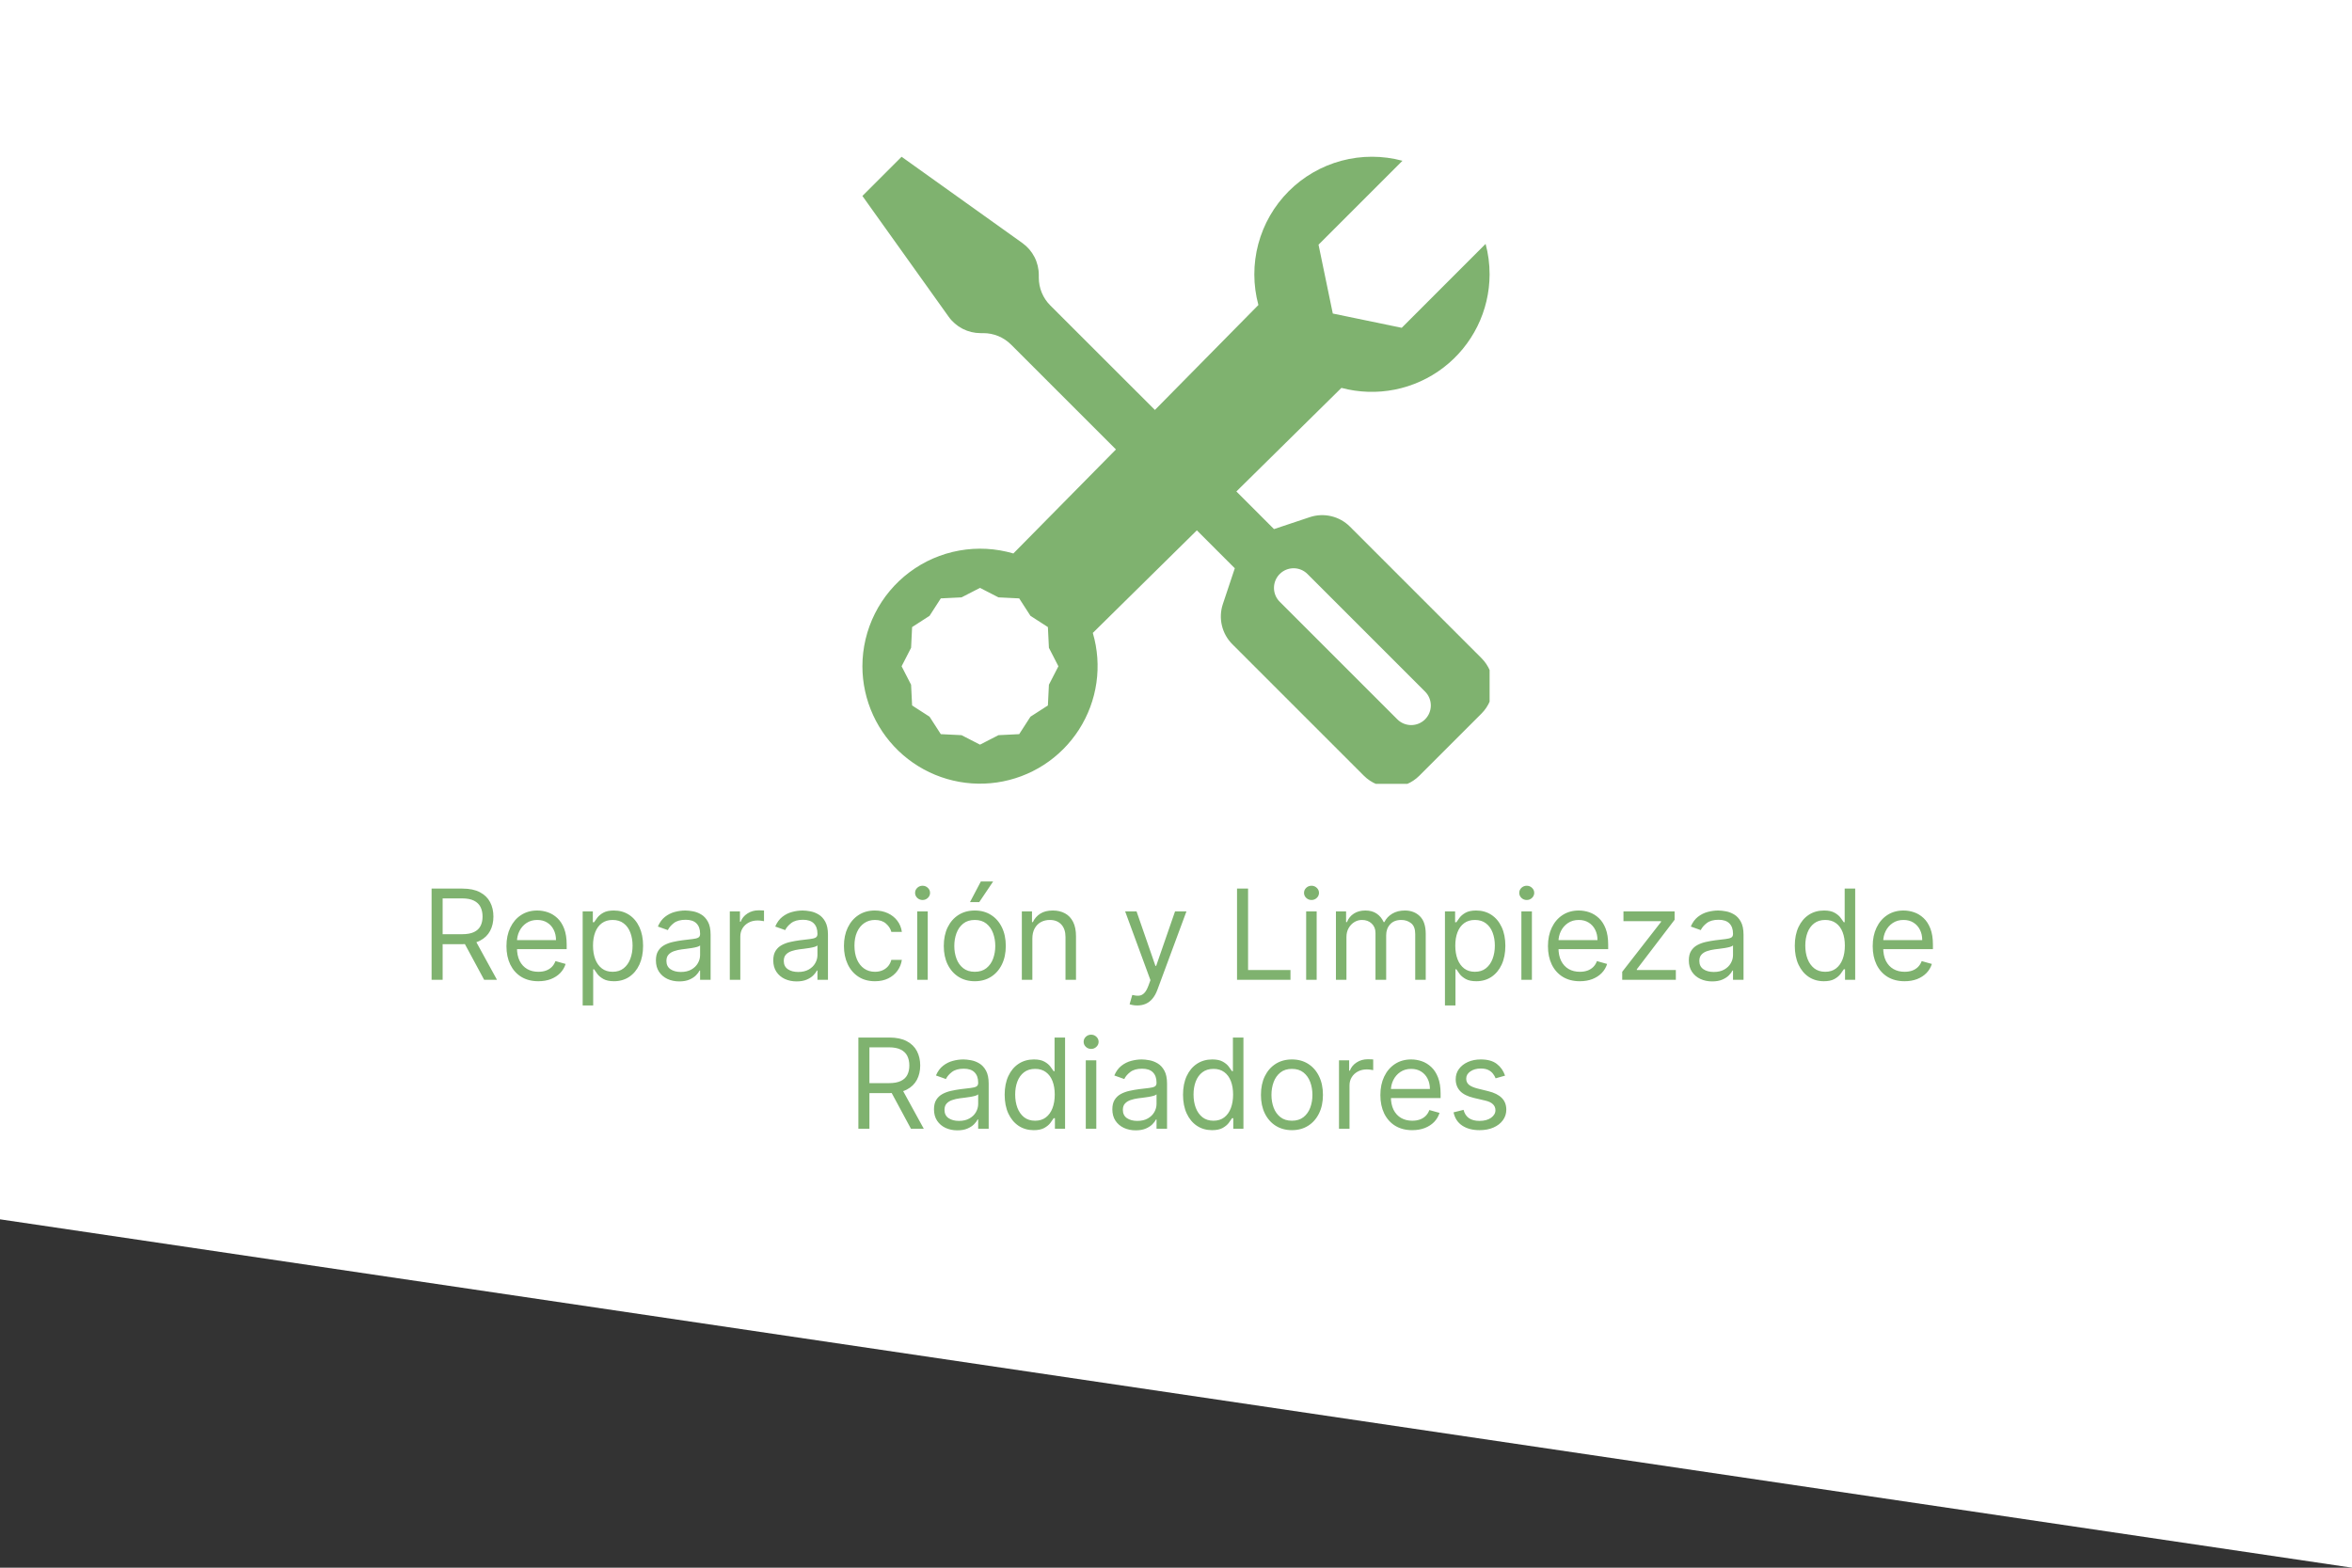 <svg width="300" height="200" viewBox="0 0 300 200" fill="none" xmlns="http://www.w3.org/2000/svg">
<rect x="0" y="0" width="300" height="200" fill="#333333" stroke="none"/>
<path d="M300 0L-1.19209e-05 0L-1.19209e-05 155.556L300 200L300 0Z" fill="white"/>
<g clip-path="url(#clip0_0_1)">
<path d="M115 20L110 25L121 40.405C121.463 41.054 122.075 41.582 122.783 41.947C123.492 42.311 124.278 42.501 125.075 42.5H125.425C126.082 42.499 126.733 42.629 127.341 42.88C127.948 43.131 128.5 43.5 128.965 43.965L142.34 57.34L129.255 70.61C127.017 69.951 124.656 69.823 122.36 70.236C120.064 70.648 117.895 71.59 116.026 72.987C114.158 74.383 112.64 76.196 111.594 78.281C110.548 80.367 110.002 82.667 110 85C110.003 87.15 110.468 89.274 111.364 91.228C112.259 93.182 113.564 94.921 115.191 96.327C116.817 97.733 118.726 98.773 120.79 99.376C122.853 99.98 125.022 100.132 127.149 99.824C129.277 99.516 131.313 98.755 133.121 97.591C134.928 96.427 136.464 94.888 137.625 93.079C138.786 91.27 139.544 89.232 139.849 87.104C140.153 84.976 139.997 82.807 139.39 80.745L152.66 67.66L157.5 72.5L155.975 77.07C155.682 77.951 155.64 78.896 155.854 79.799C156.067 80.703 156.528 81.529 157.185 82.185L173.965 98.965C174.903 99.902 176.174 100.429 177.5 100.429C178.826 100.429 180.097 99.902 181.035 98.965L188.965 91.035C189.902 90.097 190.429 88.826 190.429 87.5C190.429 86.174 189.902 84.903 188.965 83.965L172.185 67.185C171.529 66.528 170.703 66.067 169.799 65.854C168.896 65.64 167.951 65.682 167.07 65.975L162.5 67.5L157.7 62.7L171.1 49.485C173.323 50.078 175.652 50.153 177.909 49.704C180.165 49.255 182.289 48.293 184.115 46.894C185.941 45.494 187.421 43.694 188.442 41.632C189.462 39.57 189.995 37.301 190 35C190 33.655 189.825 32.35 189.49 31.115L178.79 41.82L170 40L168.18 31.215L178.885 20.51C176.338 19.825 173.656 19.824 171.109 20.506C168.562 21.189 166.24 22.53 164.376 24.396C162.513 26.262 161.175 28.586 160.496 31.134C159.817 33.682 159.822 36.364 160.51 38.91L147.31 52.3L133.965 38.965C133.027 38.028 132.5 36.756 132.5 35.43V35.075C132.5 34.279 132.31 33.494 131.946 32.786C131.581 32.078 131.053 31.468 130.405 31.005L115 20ZM163.23 73.23C163.462 72.997 163.738 72.812 164.042 72.686C164.346 72.56 164.671 72.496 165 72.496C165.329 72.496 165.654 72.56 165.958 72.686C166.262 72.812 166.538 72.997 166.77 73.23L181.77 88.23C182.002 88.462 182.187 88.738 182.313 89.042C182.438 89.346 182.503 89.671 182.503 90C182.503 90.329 182.438 90.654 182.313 90.958C182.187 91.262 182.002 91.538 181.77 91.77C181.538 92.002 181.262 92.187 180.958 92.313C180.654 92.438 180.329 92.503 180 92.503C179.671 92.503 179.346 92.438 179.042 92.313C178.738 92.187 178.462 92.002 178.23 91.77L163.23 76.77C162.997 76.538 162.812 76.262 162.686 75.958C162.56 75.654 162.496 75.329 162.496 75C162.496 74.671 162.56 74.346 162.686 74.042C162.812 73.738 162.997 73.462 163.23 73.23ZM125 75L127.355 76.21L130 76.34L131.435 78.565L133.66 80L133.79 82.645L135 85L133.79 87.355L133.66 90L131.435 91.435L130 93.66L127.355 93.79L125 95L122.645 93.79L120 93.66L118.565 91.435L116.34 90L116.21 87.355L115 85L116.21 82.645L116.34 80L118.565 78.565L120 76.34L122.645 76.21L125 75Z" fill="#7FB26F"/>
</g>
<path d="M55.05 125V113.364H58.981C59.891 113.364 60.637 113.519 61.22 113.83C61.803 114.136 62.235 114.559 62.516 115.097C62.796 115.634 62.936 116.246 62.936 116.932C62.936 117.617 62.796 118.225 62.516 118.756C62.235 119.286 61.805 119.703 61.226 120.006C60.646 120.305 59.906 120.455 59.004 120.455H55.822V119.182H58.959C59.58 119.182 60.08 119.091 60.459 118.909C60.841 118.727 61.118 118.47 61.288 118.136C61.463 117.799 61.55 117.398 61.55 116.932C61.55 116.466 61.463 116.059 61.288 115.71C61.114 115.362 60.836 115.093 60.453 114.903C60.071 114.71 59.565 114.614 58.936 114.614H56.459V125H55.05ZM60.527 119.773L63.391 125H61.754L58.936 119.773H60.527ZM68.668 125.182C67.827 125.182 67.101 124.996 66.492 124.625C65.885 124.25 65.418 123.727 65.088 123.057C64.762 122.383 64.599 121.598 64.599 120.705C64.599 119.811 64.762 119.023 65.088 118.341C65.418 117.655 65.876 117.121 66.463 116.739C67.054 116.352 67.743 116.159 68.531 116.159C68.986 116.159 69.435 116.235 69.878 116.386C70.321 116.538 70.724 116.784 71.088 117.125C71.452 117.462 71.742 117.909 71.957 118.466C72.173 119.023 72.281 119.708 72.281 120.523V121.091H65.554V119.932H70.918C70.918 119.439 70.819 119 70.622 118.614C70.429 118.227 70.153 117.922 69.793 117.699C69.437 117.475 69.016 117.364 68.531 117.364C67.997 117.364 67.535 117.496 67.145 117.761C66.758 118.023 66.461 118.364 66.253 118.784C66.044 119.205 65.94 119.655 65.94 120.136V120.909C65.94 121.568 66.054 122.127 66.281 122.585C66.512 123.04 66.832 123.386 67.242 123.625C67.651 123.86 68.126 123.977 68.668 123.977C69.02 123.977 69.338 123.928 69.622 123.83C69.91 123.727 70.158 123.576 70.367 123.375C70.575 123.17 70.736 122.917 70.849 122.614L72.145 122.977C72.008 123.417 71.779 123.803 71.457 124.136C71.135 124.466 70.738 124.723 70.264 124.909C69.791 125.091 69.258 125.182 68.668 125.182ZM74.321 128.273V116.273H75.617V117.659H75.776C75.874 117.508 76.01 117.314 76.185 117.08C76.363 116.841 76.617 116.629 76.946 116.443C77.279 116.254 77.73 116.159 78.298 116.159C79.033 116.159 79.681 116.343 80.242 116.71C80.802 117.078 81.24 117.598 81.554 118.273C81.868 118.947 82.026 119.742 82.026 120.659C82.026 121.583 81.868 122.384 81.554 123.062C81.24 123.737 80.804 124.259 80.247 124.631C79.69 124.998 79.048 125.182 78.321 125.182C77.76 125.182 77.312 125.089 76.974 124.903C76.637 124.714 76.378 124.5 76.196 124.261C76.014 124.019 75.874 123.818 75.776 123.659H75.662V128.273H74.321ZM75.639 120.636C75.639 121.295 75.736 121.877 75.929 122.381C76.122 122.881 76.404 123.273 76.776 123.557C77.147 123.837 77.601 123.977 78.139 123.977C78.7 123.977 79.168 123.83 79.543 123.534C79.921 123.235 80.206 122.833 80.395 122.33C80.588 121.822 80.685 121.258 80.685 120.636C80.685 120.023 80.59 119.47 80.401 118.977C80.215 118.481 79.933 118.089 79.554 117.801C79.179 117.509 78.707 117.364 78.139 117.364C77.594 117.364 77.135 117.502 76.764 117.778C76.393 118.051 76.113 118.434 75.923 118.926C75.734 119.415 75.639 119.985 75.639 120.636ZM86.639 125.205C86.086 125.205 85.584 125.1 85.133 124.892C84.683 124.68 84.325 124.375 84.06 123.977C83.794 123.576 83.662 123.091 83.662 122.523C83.662 122.023 83.76 121.617 83.957 121.307C84.154 120.992 84.418 120.746 84.747 120.568C85.077 120.39 85.44 120.258 85.838 120.17C86.24 120.08 86.643 120.008 87.048 119.955C87.579 119.886 88.008 119.835 88.338 119.801C88.671 119.763 88.914 119.701 89.065 119.614C89.221 119.527 89.298 119.375 89.298 119.159V119.114C89.298 118.553 89.145 118.117 88.838 117.807C88.535 117.496 88.075 117.341 87.457 117.341C86.817 117.341 86.315 117.481 85.952 117.761C85.588 118.042 85.332 118.341 85.185 118.659L83.912 118.205C84.139 117.674 84.442 117.261 84.821 116.966C85.204 116.667 85.62 116.458 86.071 116.341C86.526 116.22 86.972 116.159 87.412 116.159C87.692 116.159 88.014 116.193 88.378 116.261C88.745 116.326 89.099 116.46 89.44 116.665C89.785 116.869 90.071 117.178 90.298 117.591C90.526 118.004 90.639 118.557 90.639 119.25V125H89.298V123.818H89.23C89.139 124.008 88.988 124.21 88.776 124.426C88.563 124.642 88.281 124.826 87.929 124.977C87.577 125.129 87.147 125.205 86.639 125.205ZM86.844 124C87.374 124 87.821 123.896 88.185 123.688C88.552 123.479 88.829 123.21 89.014 122.881C89.204 122.551 89.298 122.205 89.298 121.841V120.614C89.242 120.682 89.117 120.744 88.923 120.801C88.734 120.854 88.514 120.902 88.264 120.943C88.018 120.981 87.778 121.015 87.543 121.045C87.312 121.072 87.124 121.095 86.98 121.114C86.632 121.159 86.306 121.233 86.003 121.335C85.704 121.434 85.461 121.583 85.276 121.784C85.094 121.981 85.003 122.25 85.003 122.591C85.003 123.057 85.175 123.409 85.52 123.648C85.868 123.883 86.31 124 86.844 124ZM93.087 125V116.273H94.382V117.591H94.473C94.632 117.159 94.92 116.809 95.337 116.54C95.753 116.271 96.223 116.136 96.746 116.136C96.844 116.136 96.967 116.138 97.115 116.142C97.263 116.146 97.374 116.152 97.45 116.159V117.523C97.405 117.511 97.301 117.494 97.138 117.472C96.979 117.445 96.81 117.432 96.632 117.432C96.208 117.432 95.829 117.521 95.496 117.699C95.166 117.873 94.905 118.116 94.712 118.426C94.522 118.733 94.428 119.083 94.428 119.477V125H93.087ZM101.608 125.205C101.055 125.205 100.553 125.1 100.102 124.892C99.651 124.68 99.294 124.375 99.028 123.977C98.763 123.576 98.631 123.091 98.631 122.523C98.631 122.023 98.729 121.617 98.926 121.307C99.123 120.992 99.386 120.746 99.716 120.568C100.045 120.39 100.409 120.258 100.807 120.17C101.208 120.08 101.612 120.008 102.017 119.955C102.547 119.886 102.977 119.835 103.307 119.801C103.64 119.763 103.883 119.701 104.034 119.614C104.189 119.527 104.267 119.375 104.267 119.159V119.114C104.267 118.553 104.114 118.117 103.807 117.807C103.504 117.496 103.044 117.341 102.426 117.341C101.786 117.341 101.284 117.481 100.92 117.761C100.557 118.042 100.301 118.341 100.153 118.659L98.881 118.205C99.108 117.674 99.411 117.261 99.79 116.966C100.172 116.667 100.589 116.458 101.04 116.341C101.494 116.22 101.941 116.159 102.381 116.159C102.661 116.159 102.983 116.193 103.347 116.261C103.714 116.326 104.068 116.46 104.409 116.665C104.754 116.869 105.04 117.178 105.267 117.591C105.494 118.004 105.608 118.557 105.608 119.25V125H104.267V123.818H104.199C104.108 124.008 103.956 124.21 103.744 124.426C103.532 124.642 103.25 124.826 102.898 124.977C102.545 125.129 102.116 125.205 101.608 125.205ZM101.812 124C102.343 124 102.79 123.896 103.153 123.688C103.521 123.479 103.797 123.21 103.983 122.881C104.172 122.551 104.267 122.205 104.267 121.841V120.614C104.21 120.682 104.085 120.744 103.892 120.801C103.703 120.854 103.483 120.902 103.233 120.943C102.987 120.981 102.746 121.015 102.511 121.045C102.28 121.072 102.093 121.095 101.949 121.114C101.6 121.159 101.275 121.233 100.972 121.335C100.672 121.434 100.43 121.583 100.244 121.784C100.063 121.981 99.972 122.25 99.972 122.591C99.972 123.057 100.144 123.409 100.489 123.648C100.837 123.883 101.278 124 101.812 124ZM111.601 125.182C110.783 125.182 110.078 124.989 109.487 124.602C108.896 124.216 108.442 123.684 108.124 123.006C107.805 122.328 107.646 121.553 107.646 120.682C107.646 119.795 107.809 119.013 108.135 118.335C108.464 117.653 108.923 117.121 109.51 116.739C110.101 116.352 110.79 116.159 111.578 116.159C112.192 116.159 112.745 116.273 113.237 116.5C113.73 116.727 114.133 117.045 114.447 117.455C114.762 117.864 114.957 118.341 115.033 118.886H113.692C113.589 118.489 113.362 118.136 113.01 117.83C112.661 117.519 112.192 117.364 111.601 117.364C111.078 117.364 110.62 117.5 110.226 117.773C109.836 118.042 109.531 118.422 109.311 118.915C109.095 119.403 108.987 119.977 108.987 120.636C108.987 121.311 109.093 121.898 109.305 122.398C109.521 122.898 109.824 123.286 110.214 123.562C110.608 123.839 111.071 123.977 111.601 123.977C111.949 123.977 112.266 123.917 112.55 123.795C112.834 123.674 113.074 123.5 113.271 123.273C113.468 123.045 113.608 122.773 113.692 122.455H115.033C114.957 122.97 114.769 123.434 114.47 123.847C114.175 124.256 113.783 124.581 113.294 124.824C112.809 125.062 112.245 125.182 111.601 125.182ZM116.993 125V116.273H118.334V125H116.993ZM117.675 114.818C117.413 114.818 117.188 114.729 116.999 114.551C116.813 114.373 116.72 114.159 116.72 113.909C116.72 113.659 116.813 113.445 116.999 113.267C117.188 113.089 117.413 113 117.675 113C117.936 113 118.16 113.089 118.345 113.267C118.535 113.445 118.629 113.659 118.629 113.909C118.629 114.159 118.535 114.373 118.345 114.551C118.16 114.729 117.936 114.818 117.675 114.818ZM124.335 125.182C123.547 125.182 122.856 124.994 122.261 124.619C121.67 124.244 121.208 123.72 120.875 123.045C120.545 122.371 120.381 121.583 120.381 120.682C120.381 119.773 120.545 118.979 120.875 118.301C121.208 117.623 121.67 117.097 122.261 116.722C122.856 116.347 123.547 116.159 124.335 116.159C125.123 116.159 125.813 116.347 126.403 116.722C126.998 117.097 127.46 117.623 127.79 118.301C128.123 118.979 128.29 119.773 128.29 120.682C128.29 121.583 128.123 122.371 127.79 123.045C127.46 123.72 126.998 124.244 126.403 124.619C125.813 124.994 125.123 125.182 124.335 125.182ZM124.335 123.977C124.934 123.977 125.426 123.824 125.812 123.517C126.199 123.21 126.485 122.807 126.67 122.307C126.856 121.807 126.949 121.265 126.949 120.682C126.949 120.098 126.856 119.555 126.67 119.051C126.485 118.547 126.199 118.14 125.812 117.83C125.426 117.519 124.934 117.364 124.335 117.364C123.737 117.364 123.244 117.519 122.858 117.83C122.472 118.14 122.186 118.547 122 119.051C121.814 119.555 121.722 120.098 121.722 120.682C121.722 121.265 121.814 121.807 122 122.307C122.186 122.807 122.472 123.21 122.858 123.517C123.244 123.824 123.737 123.977 124.335 123.977ZM123.722 115.091L125.108 112.455H126.676L124.903 115.091H123.722ZM131.678 119.75V125H130.337V116.273H131.632V117.636H131.746C131.95 117.193 132.261 116.837 132.678 116.568C133.094 116.295 133.632 116.159 134.291 116.159C134.882 116.159 135.399 116.28 135.842 116.523C136.286 116.761 136.63 117.125 136.876 117.614C137.123 118.098 137.246 118.712 137.246 119.455V125H135.905V119.545C135.905 118.86 135.727 118.326 135.371 117.943C135.015 117.557 134.526 117.364 133.905 117.364C133.477 117.364 133.094 117.456 132.757 117.642C132.424 117.828 132.161 118.098 131.967 118.455C131.774 118.811 131.678 119.242 131.678 119.75ZM145.06 128.273C144.832 128.273 144.63 128.254 144.452 128.216C144.274 128.182 144.151 128.148 144.082 128.114L144.423 126.932C144.749 127.015 145.037 127.045 145.287 127.023C145.537 127 145.759 126.888 145.952 126.688C146.149 126.491 146.329 126.17 146.491 125.727L146.741 125.045L143.514 116.273H144.969L147.378 123.227H147.469L149.878 116.273H151.332L147.628 126.273C147.461 126.723 147.255 127.097 147.009 127.392C146.762 127.691 146.476 127.913 146.151 128.057C145.829 128.201 145.465 128.273 145.06 128.273ZM157.784 125V113.364H159.193V123.75H164.602V125H157.784ZM166.602 125V116.273H167.943V125H166.602ZM167.284 114.818C167.023 114.818 166.797 114.729 166.608 114.551C166.422 114.373 166.33 114.159 166.33 113.909C166.33 113.659 166.422 113.445 166.608 113.267C166.797 113.089 167.023 113 167.284 113C167.545 113 167.769 113.089 167.955 113.267C168.144 113.445 168.239 113.659 168.239 113.909C168.239 114.159 168.144 114.373 167.955 114.551C167.769 114.729 167.545 114.818 167.284 114.818ZM170.399 125V116.273H171.695V117.636H171.808C171.99 117.17 172.284 116.809 172.689 116.551C173.094 116.29 173.581 116.159 174.149 116.159C174.725 116.159 175.204 116.29 175.587 116.551C175.973 116.809 176.274 117.17 176.49 117.636H176.581C176.804 117.186 177.14 116.828 177.587 116.562C178.034 116.294 178.57 116.159 179.195 116.159C179.975 116.159 180.613 116.403 181.109 116.892C181.606 117.377 181.854 118.133 181.854 119.159V125H180.513V119.159C180.513 118.515 180.337 118.055 179.984 117.778C179.632 117.502 179.217 117.364 178.74 117.364C178.126 117.364 177.651 117.549 177.314 117.92C176.977 118.288 176.808 118.754 176.808 119.318V125H175.445V119.023C175.445 118.527 175.284 118.127 174.962 117.824C174.64 117.517 174.225 117.364 173.717 117.364C173.369 117.364 173.043 117.456 172.74 117.642C172.441 117.828 172.198 118.085 172.013 118.415C171.831 118.741 171.74 119.117 171.74 119.545V125H170.399ZM184.305 128.273V116.273H185.601V117.659H185.76C185.858 117.508 185.995 117.314 186.169 117.08C186.347 116.841 186.601 116.629 186.93 116.443C187.264 116.254 187.714 116.159 188.283 116.159C189.018 116.159 189.665 116.343 190.226 116.71C190.786 117.078 191.224 117.598 191.538 118.273C191.853 118.947 192.01 119.742 192.01 120.659C192.01 121.583 191.853 122.384 191.538 123.062C191.224 123.737 190.788 124.259 190.232 124.631C189.675 124.998 189.033 125.182 188.305 125.182C187.745 125.182 187.296 125.089 186.959 124.903C186.622 124.714 186.362 124.5 186.18 124.261C185.999 124.019 185.858 123.818 185.76 123.659H185.646V128.273H184.305ZM185.624 120.636C185.624 121.295 185.72 121.877 185.913 122.381C186.107 122.881 186.389 123.273 186.76 123.557C187.131 123.837 187.586 123.977 188.124 123.977C188.684 123.977 189.152 123.83 189.527 123.534C189.906 123.235 190.19 122.833 190.379 122.33C190.572 121.822 190.669 121.258 190.669 120.636C190.669 120.023 190.574 119.47 190.385 118.977C190.199 118.481 189.917 118.089 189.538 117.801C189.163 117.509 188.692 117.364 188.124 117.364C187.578 117.364 187.12 117.502 186.749 117.778C186.377 118.051 186.097 118.434 185.908 118.926C185.718 119.415 185.624 119.985 185.624 120.636ZM194.055 125V116.273H195.396V125H194.055ZM194.737 114.818C194.476 114.818 194.25 114.729 194.061 114.551C193.875 114.373 193.783 114.159 193.783 113.909C193.783 113.659 193.875 113.445 194.061 113.267C194.25 113.089 194.476 113 194.737 113C194.999 113 195.222 113.089 195.408 113.267C195.597 113.445 195.692 113.659 195.692 113.909C195.692 114.159 195.597 114.373 195.408 114.551C195.222 114.729 194.999 114.818 194.737 114.818ZM201.511 125.182C200.67 125.182 199.945 124.996 199.335 124.625C198.729 124.25 198.261 123.727 197.932 123.057C197.606 122.383 197.443 121.598 197.443 120.705C197.443 119.811 197.606 119.023 197.932 118.341C198.261 117.655 198.72 117.121 199.307 116.739C199.898 116.352 200.587 116.159 201.375 116.159C201.83 116.159 202.278 116.235 202.722 116.386C203.165 116.538 203.568 116.784 203.932 117.125C204.295 117.462 204.585 117.909 204.801 118.466C205.017 119.023 205.125 119.708 205.125 120.523V121.091H198.398V119.932H203.761C203.761 119.439 203.663 119 203.466 118.614C203.273 118.227 202.996 117.922 202.636 117.699C202.28 117.475 201.86 117.364 201.375 117.364C200.841 117.364 200.379 117.496 199.989 117.761C199.602 118.023 199.305 118.364 199.097 118.784C198.888 119.205 198.784 119.655 198.784 120.136V120.909C198.784 121.568 198.898 122.127 199.125 122.585C199.356 123.04 199.676 123.386 200.085 123.625C200.494 123.86 200.97 123.977 201.511 123.977C201.864 123.977 202.182 123.928 202.466 123.83C202.754 123.727 203.002 123.576 203.21 123.375C203.419 123.17 203.58 122.917 203.693 122.614L204.989 122.977C204.852 123.417 204.623 123.803 204.301 124.136C203.979 124.466 203.581 124.723 203.108 124.909C202.634 125.091 202.102 125.182 201.511 125.182ZM206.915 125V123.977L211.869 117.614V117.523H207.074V116.273H213.597V117.341L208.778 123.659V123.75H213.756V125H206.915ZM218.389 125.205C217.836 125.205 217.334 125.1 216.884 124.892C216.433 124.68 216.075 124.375 215.81 123.977C215.545 123.576 215.412 123.091 215.412 122.523C215.412 122.023 215.51 121.617 215.707 121.307C215.904 120.992 216.168 120.746 216.497 120.568C216.827 120.39 217.19 120.258 217.588 120.17C217.99 120.08 218.393 120.008 218.798 119.955C219.329 119.886 219.759 119.835 220.088 119.801C220.421 119.763 220.664 119.701 220.815 119.614C220.971 119.527 221.048 119.375 221.048 119.159V119.114C221.048 118.553 220.895 118.117 220.588 117.807C220.285 117.496 219.825 117.341 219.207 117.341C218.567 117.341 218.065 117.481 217.702 117.761C217.338 118.042 217.082 118.341 216.935 118.659L215.662 118.205C215.889 117.674 216.192 117.261 216.571 116.966C216.954 116.667 217.37 116.458 217.821 116.341C218.276 116.22 218.723 116.159 219.162 116.159C219.442 116.159 219.764 116.193 220.128 116.261C220.495 116.326 220.849 116.46 221.19 116.665C221.535 116.869 221.821 117.178 222.048 117.591C222.276 118.004 222.389 118.557 222.389 119.25V125H221.048V123.818H220.98C220.889 124.008 220.738 124.21 220.526 124.426C220.313 124.642 220.031 124.826 219.679 124.977C219.327 125.129 218.897 125.205 218.389 125.205ZM218.594 124C219.124 124 219.571 123.896 219.935 123.688C220.302 123.479 220.579 123.21 220.764 122.881C220.954 122.551 221.048 122.205 221.048 121.841V120.614C220.991 120.682 220.866 120.744 220.673 120.801C220.484 120.854 220.264 120.902 220.014 120.943C219.768 120.981 219.527 121.015 219.293 121.045C219.062 121.072 218.874 121.095 218.73 121.114C218.382 121.159 218.056 121.233 217.753 121.335C217.454 121.434 217.211 121.583 217.026 121.784C216.844 121.981 216.753 122.25 216.753 122.591C216.753 123.057 216.925 123.409 217.27 123.648C217.618 123.883 218.06 124 218.594 124ZM232.632 125.182C231.905 125.182 231.263 124.998 230.706 124.631C230.149 124.259 229.714 123.737 229.399 123.062C229.085 122.384 228.928 121.583 228.928 120.659C228.928 119.742 229.085 118.947 229.399 118.273C229.714 117.598 230.151 117.078 230.712 116.71C231.272 116.343 231.92 116.159 232.655 116.159C233.223 116.159 233.672 116.254 234.001 116.443C234.335 116.629 234.589 116.841 234.763 117.08C234.941 117.314 235.079 117.508 235.178 117.659H235.291V113.364H236.632V125H235.337V123.659H235.178C235.079 123.818 234.939 124.019 234.757 124.261C234.575 124.5 234.316 124.714 233.979 124.903C233.642 125.089 233.193 125.182 232.632 125.182ZM232.814 123.977C233.352 123.977 233.806 123.837 234.178 123.557C234.549 123.273 234.831 122.881 235.024 122.381C235.217 121.877 235.314 121.295 235.314 120.636C235.314 119.985 235.219 119.415 235.03 118.926C234.84 118.434 234.56 118.051 234.189 117.778C233.818 117.502 233.359 117.364 232.814 117.364C232.246 117.364 231.772 117.509 231.393 117.801C231.018 118.089 230.736 118.481 230.547 118.977C230.361 119.47 230.268 120.023 230.268 120.636C230.268 121.258 230.363 121.822 230.553 122.33C230.746 122.833 231.03 123.235 231.405 123.534C231.784 123.83 232.253 123.977 232.814 123.977ZM242.933 125.182C242.092 125.182 241.367 124.996 240.757 124.625C240.151 124.25 239.683 123.727 239.354 123.057C239.028 122.383 238.865 121.598 238.865 120.705C238.865 119.811 239.028 119.023 239.354 118.341C239.683 117.655 240.142 117.121 240.729 116.739C241.32 116.352 242.009 116.159 242.797 116.159C243.251 116.159 243.7 116.235 244.143 116.386C244.587 116.538 244.99 116.784 245.354 117.125C245.717 117.462 246.007 117.909 246.223 118.466C246.439 119.023 246.547 119.708 246.547 120.523V121.091H239.82V119.932H245.183C245.183 119.439 245.085 119 244.888 118.614C244.695 118.227 244.418 117.922 244.058 117.699C243.702 117.475 243.282 117.364 242.797 117.364C242.263 117.364 241.801 117.496 241.411 117.761C241.024 118.023 240.727 118.364 240.518 118.784C240.31 119.205 240.206 119.655 240.206 120.136V120.909C240.206 121.568 240.32 122.127 240.547 122.585C240.778 123.04 241.098 123.386 241.507 123.625C241.916 123.86 242.392 123.977 242.933 123.977C243.286 123.977 243.604 123.928 243.888 123.83C244.176 123.727 244.424 123.576 244.632 123.375C244.84 123.17 245.001 122.917 245.115 122.614L246.411 122.977C246.274 123.417 246.045 123.803 245.723 124.136C245.401 124.466 245.003 124.723 244.53 124.909C244.056 125.091 243.524 125.182 242.933 125.182ZM109.487 144V132.364H113.419C114.328 132.364 115.074 132.519 115.658 132.83C116.241 133.136 116.673 133.559 116.953 134.097C117.233 134.634 117.374 135.246 117.374 135.932C117.374 136.617 117.233 137.225 116.953 137.756C116.673 138.286 116.243 138.703 115.663 139.006C115.084 139.305 114.343 139.455 113.442 139.455H110.26V138.182H113.396C114.018 138.182 114.518 138.091 114.896 137.909C115.279 137.727 115.555 137.47 115.726 137.136C115.9 136.799 115.987 136.398 115.987 135.932C115.987 135.466 115.9 135.059 115.726 134.71C115.552 134.362 115.273 134.093 114.891 133.903C114.508 133.71 114.002 133.614 113.374 133.614H110.896V144H109.487ZM114.964 138.773L117.828 144H116.192L113.374 138.773H114.964ZM122.108 144.205C121.555 144.205 121.053 144.1 120.602 143.892C120.152 143.68 119.794 143.375 119.528 142.977C119.263 142.576 119.131 142.091 119.131 141.523C119.131 141.023 119.229 140.617 119.426 140.307C119.623 139.992 119.886 139.746 120.216 139.568C120.545 139.39 120.909 139.258 121.307 139.17C121.708 139.08 122.112 139.008 122.517 138.955C123.047 138.886 123.477 138.835 123.807 138.801C124.14 138.763 124.383 138.701 124.534 138.614C124.689 138.527 124.767 138.375 124.767 138.159V138.114C124.767 137.553 124.614 137.117 124.307 136.807C124.004 136.496 123.544 136.341 122.926 136.341C122.286 136.341 121.784 136.481 121.42 136.761C121.057 137.042 120.801 137.341 120.653 137.659L119.381 137.205C119.608 136.674 119.911 136.261 120.29 135.966C120.672 135.667 121.089 135.458 121.54 135.341C121.994 135.22 122.441 135.159 122.881 135.159C123.161 135.159 123.483 135.193 123.847 135.261C124.214 135.326 124.568 135.46 124.909 135.665C125.254 135.869 125.54 136.178 125.767 136.591C125.994 137.004 126.108 137.557 126.108 138.25V144H124.767V142.818H124.699C124.608 143.008 124.456 143.21 124.244 143.426C124.032 143.642 123.75 143.826 123.398 143.977C123.045 144.129 122.616 144.205 122.108 144.205ZM122.312 143C122.843 143 123.29 142.896 123.653 142.688C124.021 142.479 124.297 142.21 124.483 141.881C124.672 141.551 124.767 141.205 124.767 140.841V139.614C124.71 139.682 124.585 139.744 124.392 139.801C124.203 139.854 123.983 139.902 123.733 139.943C123.487 139.981 123.246 140.015 123.011 140.045C122.78 140.072 122.593 140.095 122.449 140.114C122.1 140.159 121.775 140.233 121.472 140.335C121.172 140.434 120.93 140.583 120.744 140.784C120.563 140.981 120.472 141.25 120.472 141.591C120.472 142.057 120.644 142.409 120.989 142.648C121.337 142.883 121.778 143 122.312 143ZM131.851 144.182C131.124 144.182 130.482 143.998 129.925 143.631C129.368 143.259 128.932 142.737 128.618 142.062C128.304 141.384 128.146 140.583 128.146 139.659C128.146 138.742 128.304 137.947 128.618 137.273C128.932 136.598 129.37 136.078 129.93 135.71C130.491 135.343 131.139 135.159 131.874 135.159C132.442 135.159 132.891 135.254 133.22 135.443C133.554 135.629 133.807 135.841 133.982 136.08C134.16 136.314 134.298 136.508 134.396 136.659H134.51V132.364H135.851V144H134.555V142.659H134.396C134.298 142.818 134.158 143.019 133.976 143.261C133.794 143.5 133.535 143.714 133.197 143.903C132.86 144.089 132.411 144.182 131.851 144.182ZM132.033 142.977C132.571 142.977 133.025 142.837 133.396 142.557C133.768 142.273 134.05 141.881 134.243 141.381C134.436 140.877 134.533 140.295 134.533 139.636C134.533 138.985 134.438 138.415 134.249 137.926C134.059 137.434 133.779 137.051 133.408 136.778C133.036 136.502 132.578 136.364 132.033 136.364C131.464 136.364 130.991 136.509 130.612 136.801C130.237 137.089 129.955 137.481 129.766 137.977C129.58 138.47 129.487 139.023 129.487 139.636C129.487 140.258 129.582 140.822 129.771 141.33C129.964 141.833 130.249 142.235 130.624 142.534C131.002 142.83 131.472 142.977 132.033 142.977ZM138.493 144V135.273H139.834V144H138.493ZM139.175 133.818C138.913 133.818 138.688 133.729 138.499 133.551C138.313 133.373 138.22 133.159 138.22 132.909C138.22 132.659 138.313 132.445 138.499 132.267C138.688 132.089 138.913 132 139.175 132C139.436 132 139.66 132.089 139.845 132.267C140.035 132.445 140.129 132.659 140.129 132.909C140.129 133.159 140.035 133.373 139.845 133.551C139.66 133.729 139.436 133.818 139.175 133.818ZM144.858 144.205C144.305 144.205 143.803 144.1 143.352 143.892C142.902 143.68 142.544 143.375 142.278 142.977C142.013 142.576 141.881 142.091 141.881 141.523C141.881 141.023 141.979 140.617 142.176 140.307C142.373 139.992 142.636 139.746 142.966 139.568C143.295 139.39 143.659 139.258 144.057 139.17C144.458 139.08 144.862 139.008 145.267 138.955C145.797 138.886 146.227 138.835 146.557 138.801C146.89 138.763 147.133 138.701 147.284 138.614C147.439 138.527 147.517 138.375 147.517 138.159V138.114C147.517 137.553 147.364 137.117 147.057 136.807C146.754 136.496 146.294 136.341 145.676 136.341C145.036 136.341 144.534 136.481 144.17 136.761C143.807 137.042 143.551 137.341 143.403 137.659L142.131 137.205C142.358 136.674 142.661 136.261 143.04 135.966C143.422 135.667 143.839 135.458 144.29 135.341C144.744 135.22 145.191 135.159 145.631 135.159C145.911 135.159 146.233 135.193 146.597 135.261C146.964 135.326 147.318 135.46 147.659 135.665C148.004 135.869 148.29 136.178 148.517 136.591C148.744 137.004 148.858 137.557 148.858 138.25V144H147.517V142.818H147.449C147.358 143.008 147.206 143.21 146.994 143.426C146.782 143.642 146.5 143.826 146.148 143.977C145.795 144.129 145.366 144.205 144.858 144.205ZM145.062 143C145.593 143 146.04 142.896 146.403 142.688C146.771 142.479 147.047 142.21 147.233 141.881C147.422 141.551 147.517 141.205 147.517 140.841V139.614C147.46 139.682 147.335 139.744 147.142 139.801C146.953 139.854 146.733 139.902 146.483 139.943C146.237 139.981 145.996 140.015 145.761 140.045C145.53 140.072 145.343 140.095 145.199 140.114C144.85 140.159 144.525 140.233 144.222 140.335C143.922 140.434 143.68 140.583 143.494 140.784C143.313 140.981 143.222 141.25 143.222 141.591C143.222 142.057 143.394 142.409 143.739 142.648C144.087 142.883 144.528 143 145.062 143ZM154.601 144.182C153.874 144.182 153.232 143.998 152.675 143.631C152.118 143.259 151.682 142.737 151.368 142.062C151.054 141.384 150.896 140.583 150.896 139.659C150.896 138.742 151.054 137.947 151.368 137.273C151.682 136.598 152.12 136.078 152.68 135.71C153.241 135.343 153.889 135.159 154.624 135.159C155.192 135.159 155.641 135.254 155.97 135.443C156.304 135.629 156.557 135.841 156.732 136.08C156.91 136.314 157.048 136.508 157.146 136.659H157.26V132.364H158.601V144H157.305V142.659H157.146C157.048 142.818 156.908 143.019 156.726 143.261C156.544 143.5 156.285 143.714 155.947 143.903C155.61 144.089 155.161 144.182 154.601 144.182ZM154.783 142.977C155.321 142.977 155.775 142.837 156.146 142.557C156.518 142.273 156.8 141.881 156.993 141.381C157.186 140.877 157.283 140.295 157.283 139.636C157.283 138.985 157.188 138.415 156.999 137.926C156.809 137.434 156.529 137.051 156.158 136.778C155.786 136.502 155.328 136.364 154.783 136.364C154.214 136.364 153.741 136.509 153.362 136.801C152.987 137.089 152.705 137.481 152.516 137.977C152.33 138.47 152.237 139.023 152.237 139.636C152.237 140.258 152.332 140.822 152.521 141.33C152.714 141.833 152.999 142.235 153.374 142.534C153.752 142.83 154.222 142.977 154.783 142.977ZM164.788 144.182C164 144.182 163.309 143.994 162.714 143.619C162.124 143.244 161.661 142.72 161.328 142.045C160.999 141.371 160.834 140.583 160.834 139.682C160.834 138.773 160.999 137.979 161.328 137.301C161.661 136.623 162.124 136.097 162.714 135.722C163.309 135.347 164 135.159 164.788 135.159C165.576 135.159 166.266 135.347 166.857 135.722C167.451 136.097 167.913 136.623 168.243 137.301C168.576 137.979 168.743 138.773 168.743 139.682C168.743 140.583 168.576 141.371 168.243 142.045C167.913 142.72 167.451 143.244 166.857 143.619C166.266 143.994 165.576 144.182 164.788 144.182ZM164.788 142.977C165.387 142.977 165.879 142.824 166.266 142.517C166.652 142.21 166.938 141.807 167.124 141.307C167.309 140.807 167.402 140.265 167.402 139.682C167.402 139.098 167.309 138.555 167.124 138.051C166.938 137.547 166.652 137.14 166.266 136.83C165.879 136.519 165.387 136.364 164.788 136.364C164.19 136.364 163.697 136.519 163.311 136.83C162.925 137.14 162.639 137.547 162.453 138.051C162.268 138.555 162.175 139.098 162.175 139.682C162.175 140.265 162.268 140.807 162.453 141.307C162.639 141.807 162.925 142.21 163.311 142.517C163.697 142.824 164.19 142.977 164.788 142.977ZM170.79 144V135.273H172.085V136.591H172.176C172.335 136.159 172.623 135.809 173.04 135.54C173.456 135.271 173.926 135.136 174.449 135.136C174.547 135.136 174.67 135.138 174.818 135.142C174.966 135.146 175.078 135.152 175.153 135.159V136.523C175.108 136.511 175.004 136.494 174.841 136.472C174.682 136.445 174.513 136.432 174.335 136.432C173.911 136.432 173.532 136.521 173.199 136.699C172.869 136.873 172.608 137.116 172.415 137.426C172.225 137.733 172.131 138.083 172.131 138.477V144H170.79ZM180.136 144.182C179.295 144.182 178.57 143.996 177.96 143.625C177.354 143.25 176.886 142.727 176.557 142.057C176.231 141.383 176.068 140.598 176.068 139.705C176.068 138.811 176.231 138.023 176.557 137.341C176.886 136.655 177.345 136.121 177.932 135.739C178.523 135.352 179.212 135.159 180 135.159C180.455 135.159 180.903 135.235 181.347 135.386C181.79 135.538 182.193 135.784 182.557 136.125C182.92 136.462 183.21 136.909 183.426 137.466C183.642 138.023 183.75 138.708 183.75 139.523V140.091H177.023V138.932H182.386C182.386 138.439 182.288 138 182.091 137.614C181.898 137.227 181.621 136.922 181.261 136.699C180.905 136.475 180.485 136.364 180 136.364C179.466 136.364 179.004 136.496 178.614 136.761C178.227 137.023 177.93 137.364 177.722 137.784C177.513 138.205 177.409 138.655 177.409 139.136V139.909C177.409 140.568 177.523 141.127 177.75 141.585C177.981 142.04 178.301 142.386 178.71 142.625C179.119 142.86 179.595 142.977 180.136 142.977C180.489 142.977 180.807 142.928 181.091 142.83C181.379 142.727 181.627 142.576 181.835 142.375C182.044 142.17 182.205 141.917 182.318 141.614L183.614 141.977C183.477 142.417 183.248 142.803 182.926 143.136C182.604 143.466 182.206 143.723 181.733 143.909C181.259 144.091 180.727 144.182 180.136 144.182ZM191.972 137.227L190.767 137.568C190.691 137.367 190.58 137.172 190.432 136.983C190.288 136.79 190.091 136.631 189.841 136.506C189.591 136.381 189.271 136.318 188.881 136.318C188.347 136.318 187.902 136.441 187.545 136.688C187.193 136.93 187.017 137.239 187.017 137.614C187.017 137.947 187.138 138.21 187.381 138.403C187.623 138.597 188.002 138.758 188.517 138.886L189.812 139.205C190.593 139.394 191.174 139.684 191.557 140.074C191.939 140.46 192.131 140.958 192.131 141.568C192.131 142.068 191.987 142.515 191.699 142.909C191.415 143.303 191.017 143.614 190.506 143.841C189.994 144.068 189.4 144.182 188.722 144.182C187.831 144.182 187.095 143.989 186.511 143.602C185.928 143.216 185.559 142.652 185.403 141.909L186.676 141.591C186.797 142.061 187.027 142.413 187.364 142.648C187.705 142.883 188.15 143 188.699 143C189.324 143 189.82 142.867 190.188 142.602C190.559 142.333 190.744 142.011 190.744 141.636C190.744 141.333 190.638 141.08 190.426 140.875C190.214 140.667 189.888 140.511 189.449 140.409L187.994 140.068C187.195 139.879 186.608 139.585 186.233 139.188C185.862 138.786 185.676 138.284 185.676 137.682C185.676 137.189 185.814 136.754 186.091 136.375C186.371 135.996 186.752 135.699 187.233 135.483C187.718 135.267 188.267 135.159 188.881 135.159C189.744 135.159 190.422 135.348 190.915 135.727C191.411 136.106 191.763 136.606 191.972 137.227Z" fill="#7FB26F"/>
<defs>
<clipPath id="clip0_0_1">
<rect width="80" height="80" fill="white" transform="translate(110 20)"/>
</clipPath>
</defs>
</svg>
